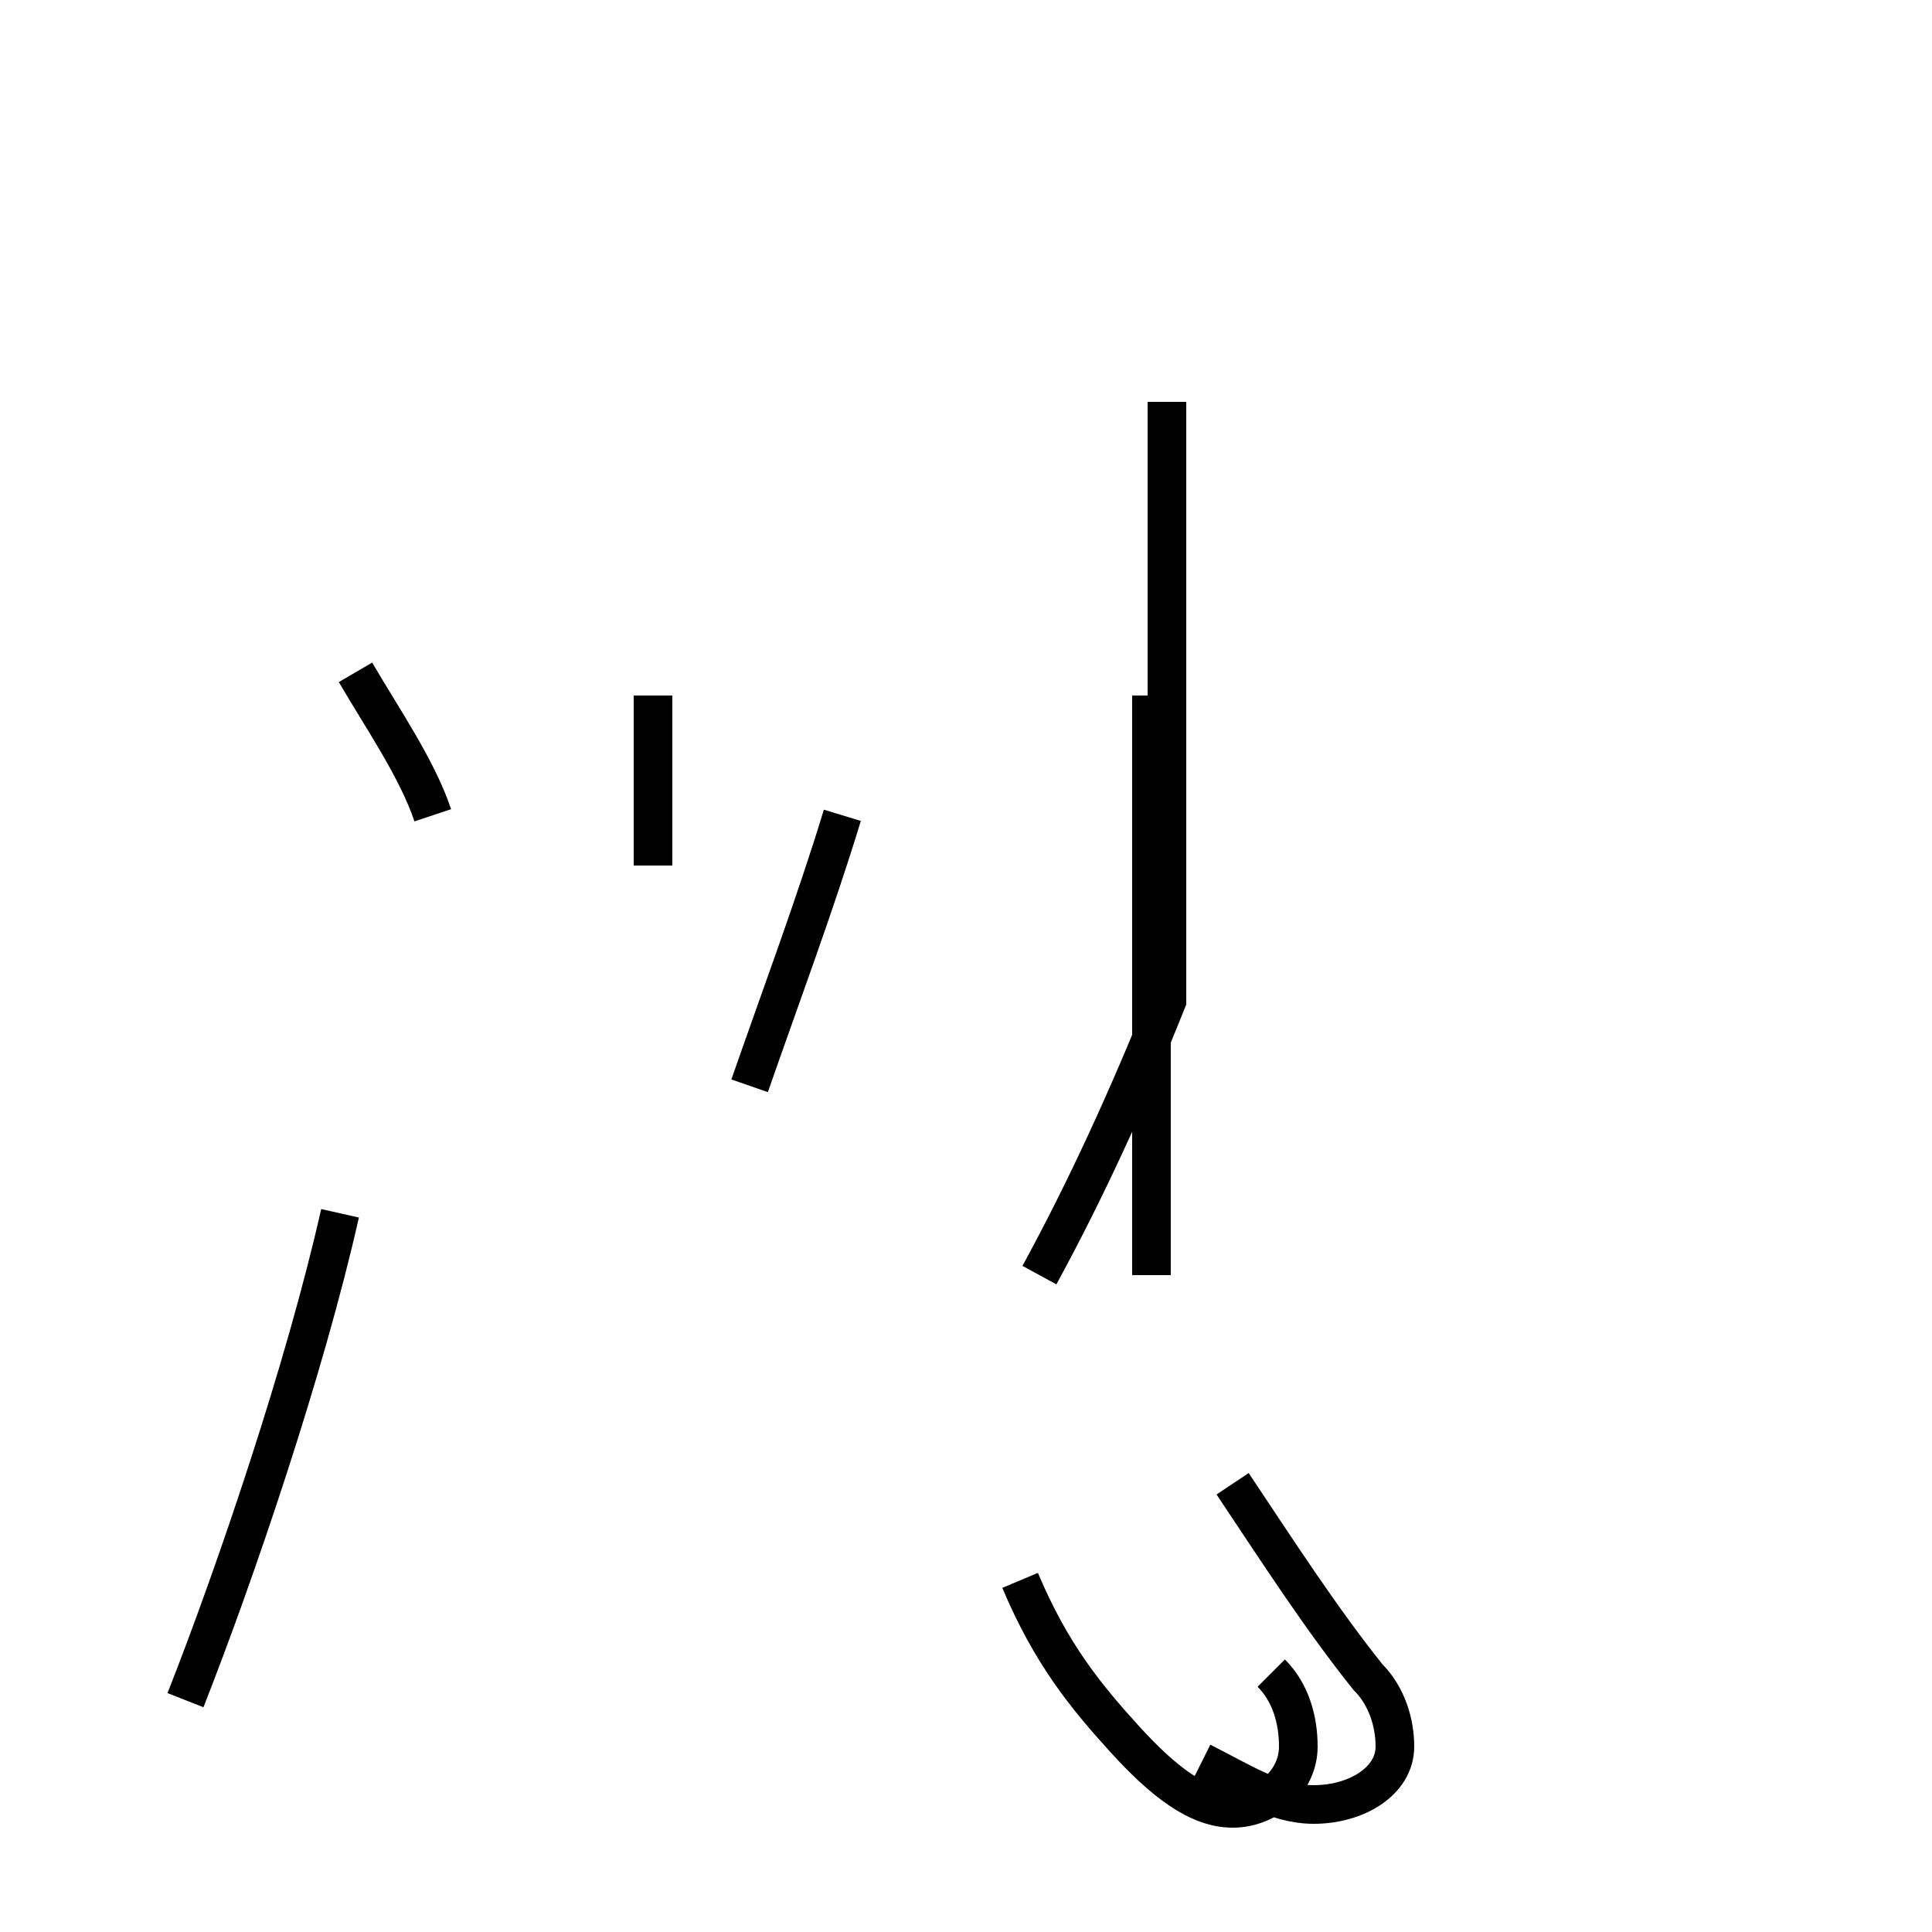 <?xml version='1.0' encoding='utf8'?>
<svg viewBox="0.0 -44.0 50.0 50.0" version="1.1" xmlns="http://www.w3.org/2000/svg">
<rect x="0.0" y="-44.0" width="50.0" height="50.0" fill="#808080" stroke="none"/>
<rect x="-1000" y="-1000" width="2000" height="2000" stroke="white" fill="white"/>
<g style="fill:none; stroke:#000000;  stroke-width:1">
<path d="M 8.8 12.6 C 7.9 8.6 6.1 3.3 4.8 0.0 M 11.2 22.9 C 10.8 24.1 9.9 25.4 9.2 26.6 M 16.9 21.6 L 16.9 26.0 M 19.4 15.9 C 20.2 18.2 21.1 20.6 21.8 22.9 M 26.9 11.0 C 28.1 13.2 29.2 15.6 30.2 18.1 L 30.2 33.6 M 29.8 26.0 L 29.8 11.0 M 26.4 3.1 C 27.2 1.2 28.1 0.1 29.1 -1.0 C 30.1 -2.1 31.0 -2.8 31.9 -2.8 C 32.8 -2.8 33.6 -2.1 33.6 -1.2 C 33.6 -0.5 33.4 0.2 32.9 0.7 M 31.1 -1.6 C 32.1 -2.1 33.0 -2.7 34.0 -2.7 C 35.1 -2.7 36.1 -2.1 36.1 -1.2 C 36.1 -0.6 35.9 0.1 35.4 0.6 C 34.2 2.1 33.1 3.8 31.9 5.6 " transform="scale(1, -1)" />
</g>
</svg>